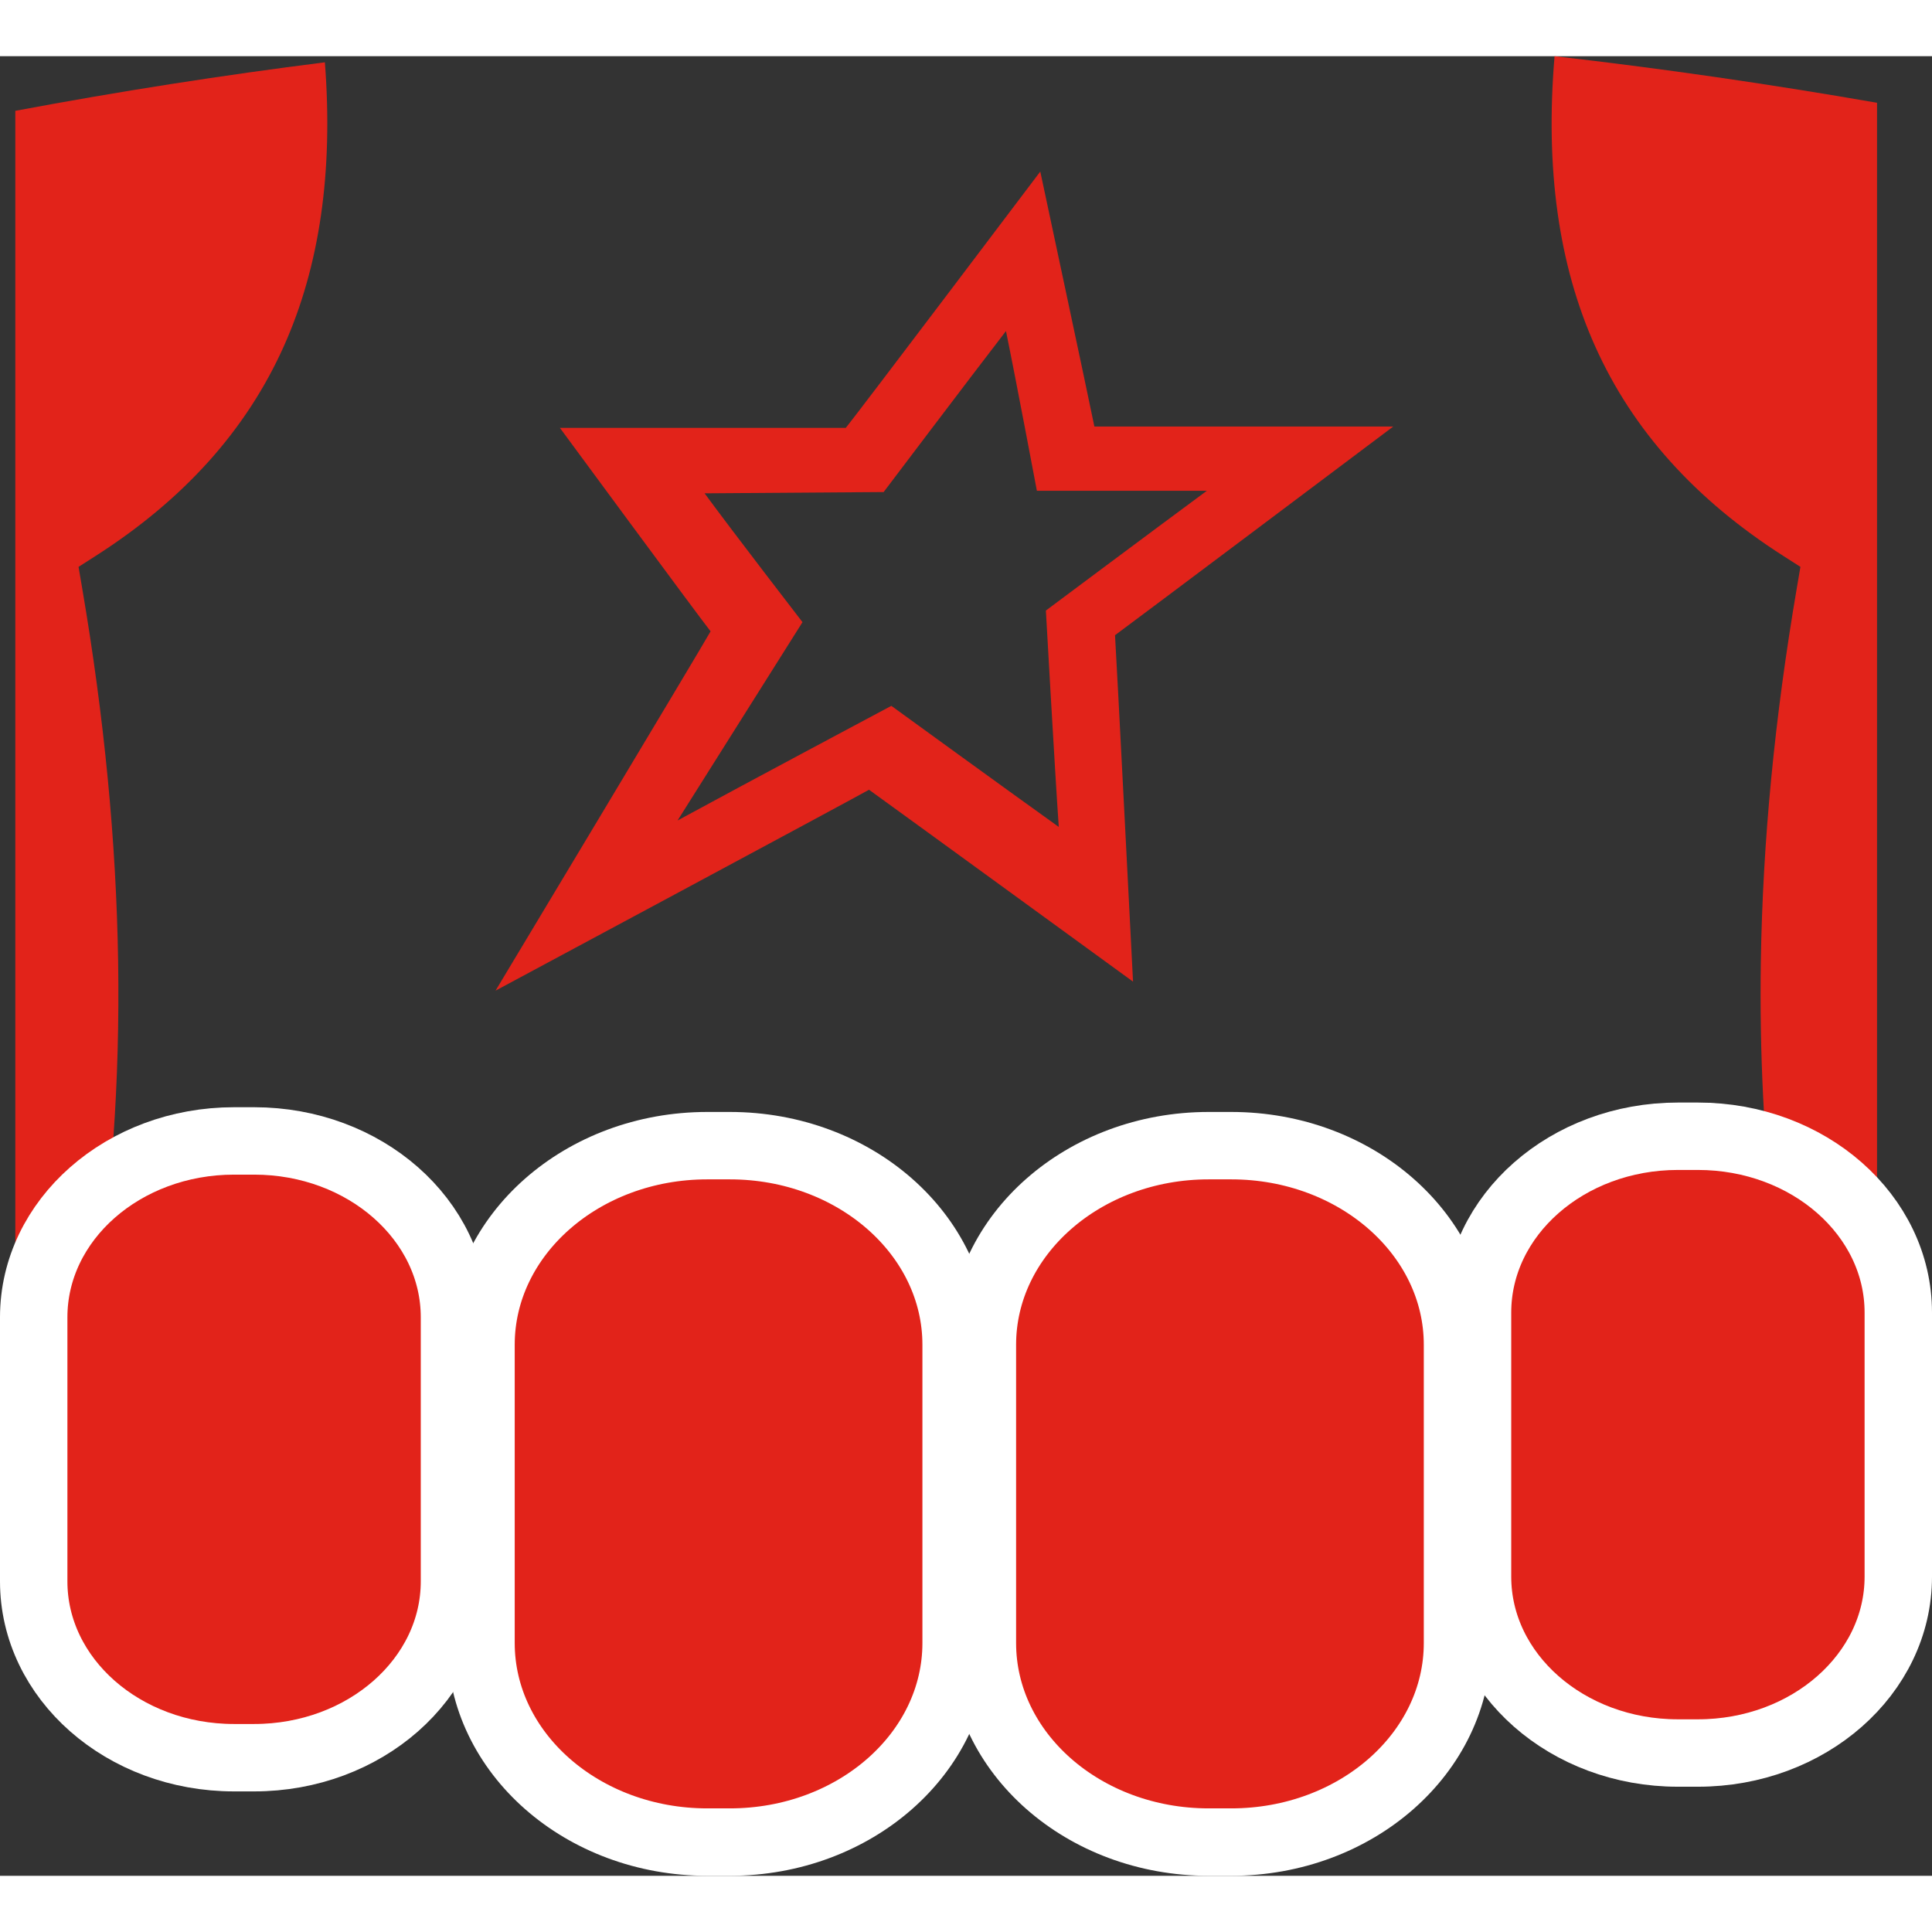 <?xml version="1.0" encoding="UTF-8"?>
<!DOCTYPE svg PUBLIC "-//W3C//DTD SVG 1.1//EN" "http://www.w3.org/Graphics/SVG/1.1/DTD/svg11.dtd">
<!-- Creator: CorelDRAW -->
<svg xmlns="http://www.w3.org/2000/svg" xml:space="preserve" width="150px" height="150px" shape-rendering="geometricPrecision" text-rendering="geometricPrecision" image-rendering="optimizeQuality" fill-rule="evenodd" clip-rule="evenodd"
viewBox="0 0 73.888 69.59"
 xmlns:xlink="http://www.w3.org/1999/xlink">
 <rect x="0" y="0" width="73.888" height="69.59" fill="#333333" stroke="none"/>
 <g id="Layer_x0020_1">
  <path fill="#E2231A" d="M53.281 14.164l-11.427 0c-0.197,-0.985 -2.069,-9.752 -2.069,-9.752 0,0 -6.994,9.26 -7.438,9.802l-10.934 0c0,0 5.221,7.093 5.763,7.782 -0.443,0.788 -8.225,13.742 -8.225,13.742 0,0 13.496,-7.24 14.284,-7.684 0.689,0.493 10.097,7.339 10.097,7.339 0,0 -0.64,-12.56 -0.689,-13.249 0.542,-0.394 10.639,-7.979 10.639,-7.979zm-26.333 2.554l6.846 -0.049c0,0 3.349,-4.433 4.679,-6.157 0.394,1.921 1.182,6.108 1.182,6.108l6.501 0c-2.069,1.527 -6.157,4.581 -6.157,4.581 0,0 0.345,6.157 0.493,8.275 -1.724,-1.231 -6.403,-4.63 -6.403,-4.63 0,0 -5.369,2.857 -8.176,4.384 1.675,-2.66 4.778,-7.585 4.778,-7.585 0,0 -2.66,-3.448 -3.743,-4.926z"/>
  <path fill="#E2231A" d="M59.453 0c4.144,0.474 8.254,1.071 12.333,1.782l0 43.419c-1.311,-0.123 -2.622,-0.235 -3.932,-0.337 -0.395,-3.351 -0.566,-6.756 -0.512,-10.24 0.071,-4.586 0.53,-9.327 1.375,-14.278l0.139 -0.816 -0.66 -0.422c-3.356,-2.147 -5.752,-4.8 -7.191,-8.014 -1.398,-3.119 -1.914,-6.801 -1.552,-11.094z"/>
  <path fill="#E2231A" d="M0.585 2.09c3.982,-0.747 7.928,-1.363 11.84,-1.856 0.323,4.194 -0.199,7.798 -1.571,10.861 -1.44,3.214 -3.836,5.867 -7.191,8.014l-0.659 0.422 0.139 0.816c0.845,4.951 1.304,9.692 1.375,14.278 0.071,4.569 -0.244,9.002 -0.946,13.355l0.874 0.165c-1.287,0.234 -2.573,0.477 -3.86,0.732l0 -46.786z"/>
  <path fill="#E2231A" stroke="white" stroke-width="2.578" d="M9.718 41.485l-0.766 0c-4.232,0 -7.663,3.019 -7.663,6.743l0 10.102c0,3.724 3.431,6.743 7.663,6.743l0.766 0c4.232,0 7.663,-3.019 7.663,-6.743l0 -10.102c0,-3.724 -3.431,-6.743 -7.663,-6.743z"/>
  <path fill="#E2231A" stroke="white" stroke-width="2.578" d="M64.17 41.306l0.766 0c4.232,0 7.663,3.019 7.663,6.743l0 10.102c0,3.724 -3.431,6.743 -7.663,6.743l-0.766 0c-4.232,0 -7.663,-3.019 -7.663,-6.743l0 -10.102c0,-3.724 3.431,-6.743 7.663,-6.743z"/>
  <path fill="#E2231A" stroke="white" stroke-width="2.578" d="M46.224 41.666l0.864 0c4.779,0 8.653,3.409 8.653,7.614l0 11.406c0,4.205 -3.874,7.614 -8.653,7.614l-0.864 0c-4.779,0 -8.653,-3.409 -8.653,-7.614l0 -11.406c0,-4.205 3.874,-7.614 8.653,-7.614z"/>
  <path fill="#E2231A" stroke="white" stroke-width="2.578" d="M27.913 41.666l-0.864 0c-4.779,0 -8.653,3.409 -8.653,7.614l0 11.406c0,4.205 3.874,7.614 8.653,7.614l0.864 0c4.779,0 8.653,-3.409 8.653,-7.614l0 -11.406c0,-4.205 -3.874,-7.614 -8.653,-7.614z"/>
 </g>
</svg>
